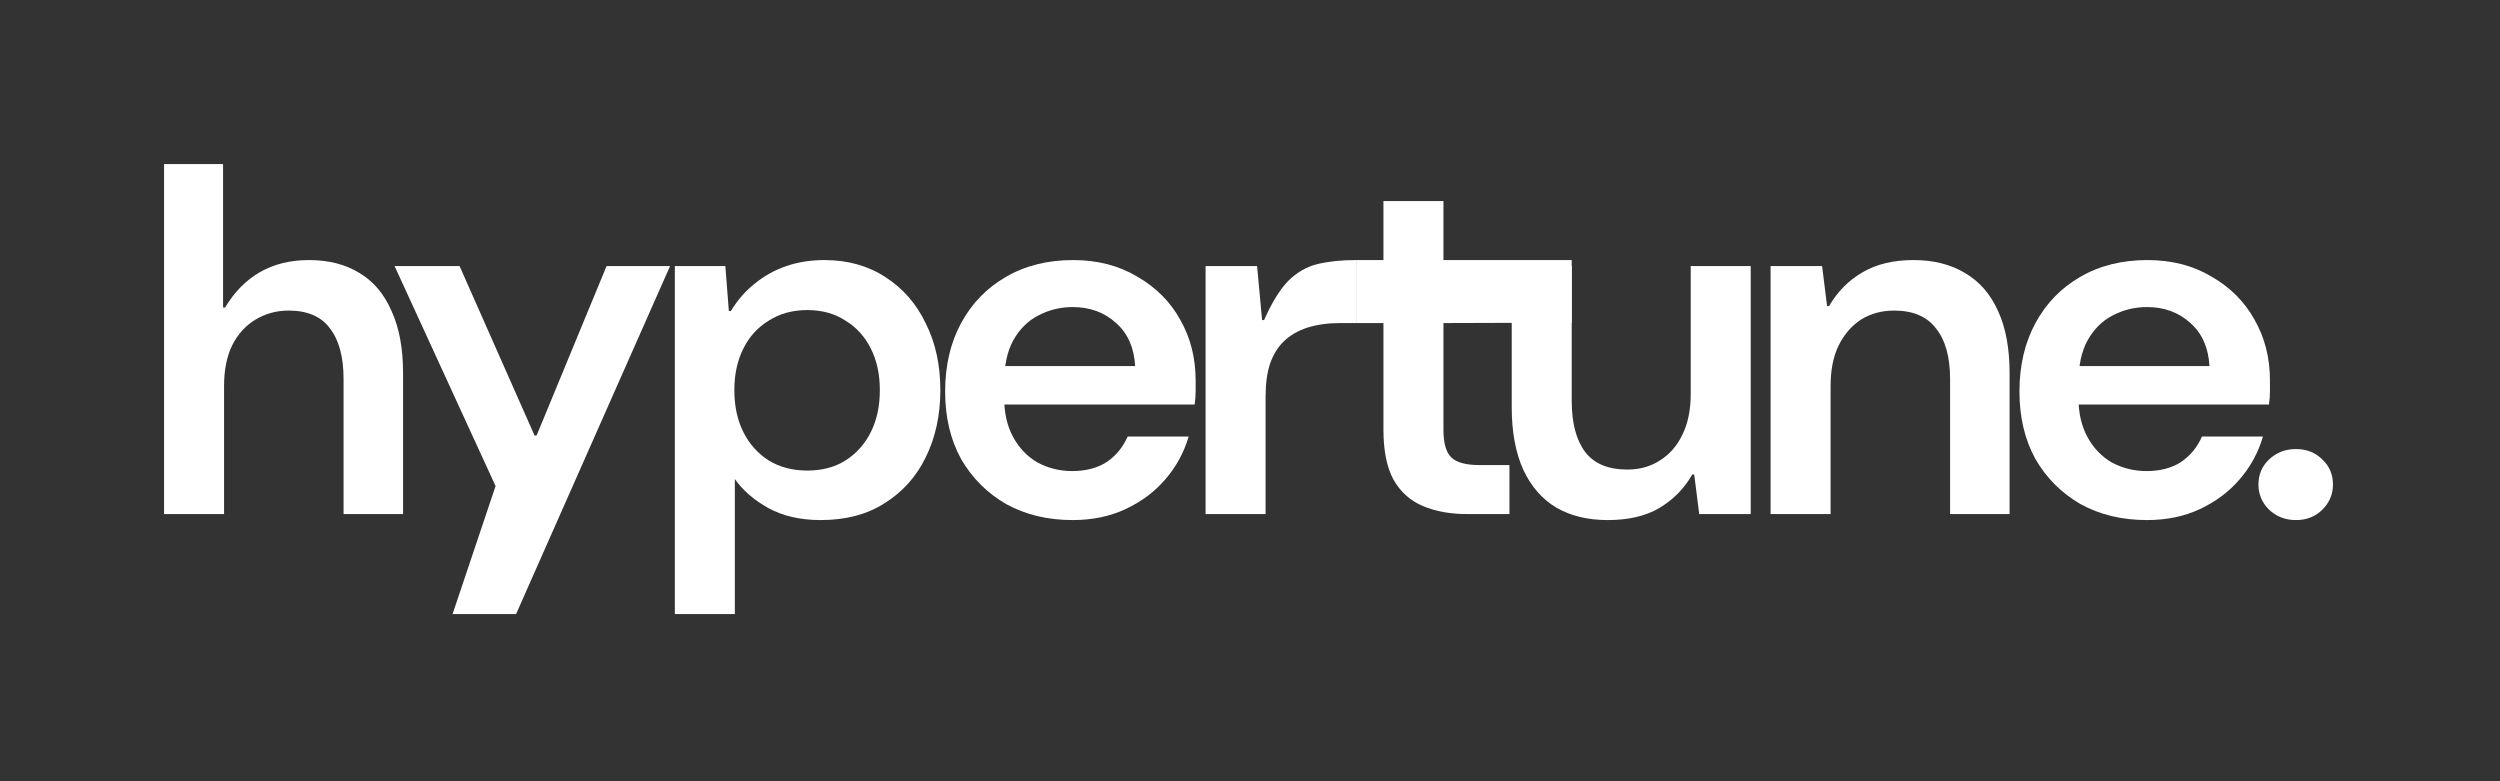 <svg width="320" height="100" viewBox="0 0 320 100" fill="none" xmlns="http://www.w3.org/2000/svg">
<rect x="0" y="0" width="320" height="100" fill="#333333" stroke="none"/>
<path d="M21 65.8V21H28.552V39.368H28.808C30.003 37.363 31.496 35.848 33.288 34.824C35.08 33.8 37.171 33.288 39.56 33.288C42.077 33.288 44.232 33.843 46.024 34.952C47.816 36.019 49.181 37.64 50.12 39.816C51.101 41.949 51.592 44.595 51.592 47.752V65.8H43.976V48.52C43.976 45.704 43.4 43.549 42.248 42.056C41.139 40.52 39.368 39.752 36.936 39.752C35.4 39.752 33.992 40.136 32.712 40.904C31.432 41.672 30.429 42.781 29.704 44.232C29.021 45.64 28.68 47.368 28.68 49.416V65.8H21Z" fill="white"/>
<path d="M57.929 78.6L63.433 62.216L50.505 34.056H58.825L68.425 55.752H68.681L77.641 34.056H85.769L66.057 78.6H57.929Z" fill="white"/>
<path d="M86.38 78.6V34.056H92.844L93.292 39.816H93.548C94.401 38.408 95.425 37.235 96.62 36.296C97.815 35.315 99.159 34.568 100.652 34.056C102.145 33.544 103.767 33.288 105.516 33.288C108.503 33.288 111.105 34.013 113.324 35.464C115.585 36.915 117.313 38.899 118.508 41.416C119.745 43.891 120.364 46.728 120.364 49.928C120.364 53.128 119.745 55.987 118.508 58.504C117.313 60.979 115.564 62.941 113.26 64.392C110.999 65.843 108.268 66.568 105.068 66.568C102.465 66.568 100.225 66.056 98.348 65.032C96.513 64.008 95.084 62.771 94.06 61.32V78.6H86.38ZM103.34 60.232C105.217 60.232 106.839 59.805 108.204 58.952C109.612 58.056 110.7 56.84 111.468 55.304C112.236 53.768 112.62 51.976 112.62 49.928C112.62 47.923 112.236 46.152 111.468 44.616C110.7 43.08 109.612 41.885 108.204 41.032C106.839 40.136 105.217 39.688 103.34 39.688C101.463 39.688 99.82 40.136 98.412 41.032C97.004 41.885 95.916 43.08 95.148 44.616C94.38 46.152 93.996 47.923 93.996 49.928C93.996 51.976 94.38 53.768 95.148 55.304C95.916 56.84 97.004 58.056 98.412 58.952C99.82 59.805 101.463 60.232 103.34 60.232Z" fill="white"/>
<path d="M137.298 66.568C134.098 66.568 131.26 65.885 128.785 64.52C126.353 63.112 124.433 61.192 123.025 58.76C121.66 56.285 120.978 53.405 120.978 50.12C120.978 46.792 121.66 43.869 123.025 41.352C124.391 38.835 126.289 36.872 128.721 35.464C131.196 34.013 134.076 33.288 137.362 33.288C140.476 33.288 143.207 33.992 145.553 35.4C147.943 36.765 149.777 38.6 151.057 40.904C152.38 43.208 153.042 45.811 153.042 48.712C153.042 49.139 153.042 49.608 153.042 50.12C153.042 50.632 152.999 51.187 152.913 51.784H126.546V46.856H145.298C145.169 44.509 144.359 42.675 142.866 41.352C141.372 39.987 139.516 39.304 137.298 39.304C135.719 39.304 134.247 39.667 132.882 40.392C131.559 41.075 130.492 42.141 129.682 43.592C128.914 45 128.53 46.813 128.53 49.032V50.888C128.53 52.851 128.914 54.536 129.682 55.944C130.45 57.352 131.495 58.44 132.817 59.208C134.183 59.933 135.655 60.296 137.233 60.296C138.983 60.296 140.455 59.912 141.649 59.144C142.844 58.333 143.74 57.245 144.338 55.88H152.146C151.548 57.928 150.545 59.763 149.137 61.384C147.772 62.963 146.087 64.221 144.081 65.16C142.076 66.099 139.815 66.568 137.298 66.568Z" fill="white"/>
<path d="M154.315 65.8V34.056H160.907L161.547 40.968H161.803C162.784 38.749 163.808 37.085 164.875 35.976C165.984 34.867 167.243 34.141 168.651 33.8C170.059 33.459 171.702 33.288 173.579 33.288V41.352H171.531C169.995 41.352 168.608 41.544 167.371 41.928C166.176 42.312 165.174 42.888 164.363 43.656C163.595 44.381 162.998 45.341 162.571 46.536C162.187 47.688 161.995 49.096 161.995 50.76V65.8H154.315Z" fill="white"/>
<path d="M187.768 65.8C185.635 65.8 183.757 65.459 182.136 64.776C180.515 64.093 179.256 62.963 178.36 61.384C177.507 59.805 177.08 57.672 177.08 54.984V41.352H173.579V33.288H177.08V25.736H184.76V33.288H201.18V41.3L184.76 41.352V54.984C184.76 56.733 185.101 57.928 185.784 58.568C186.467 59.208 187.661 59.528 189.368 59.528H193.208V65.8H187.768Z" fill="white"/>
<path d="M205.788 66.568C203.228 66.568 201.031 66.035 199.196 64.968C197.361 63.859 195.953 62.237 194.972 60.104C193.991 57.928 193.5 55.261 193.5 52.104V34.056H201.18V51.336C201.18 54.152 201.756 56.328 202.908 57.864C204.06 59.357 205.852 60.104 208.284 60.104C209.863 60.104 211.249 59.72 212.444 58.952C213.681 58.184 214.641 57.096 215.324 55.688C216.049 54.237 216.412 52.488 216.412 50.44V34.056H224.092V65.8H217.5L216.86 60.744H216.604C215.58 62.536 214.172 63.965 212.38 65.032C210.631 66.056 208.433 66.568 205.788 66.568Z" fill="white"/>
<path d="M226.635 65.8V34.056H233.227L233.867 39.176H234.123C235.19 37.341 236.598 35.912 238.347 34.888C240.139 33.821 242.336 33.288 244.939 33.288C247.499 33.288 249.696 33.843 251.531 34.952C253.366 36.019 254.774 37.64 255.755 39.816C256.736 41.949 257.227 44.595 257.227 47.752V65.8H249.611V48.52C249.611 45.704 249.014 43.549 247.819 42.056C246.667 40.52 244.875 39.752 242.443 39.752C240.864 39.752 239.456 40.136 238.219 40.904C237.024 41.672 236.064 42.781 235.339 44.232C234.656 45.64 234.315 47.368 234.315 49.416V65.8H226.635Z" fill="white"/>
<path d="M274.81 66.568C271.61 66.568 268.773 65.885 266.298 64.52C263.866 63.112 261.946 61.192 260.538 58.76C259.173 56.285 258.49 53.405 258.49 50.12C258.49 46.792 259.173 43.869 260.538 41.352C261.903 38.835 263.802 36.872 266.234 35.464C268.709 34.013 271.589 33.288 274.874 33.288C277.989 33.288 280.719 33.992 283.066 35.4C285.455 36.765 287.29 38.6 288.57 40.904C289.893 43.208 290.554 45.811 290.554 48.712C290.554 49.139 290.554 49.608 290.554 50.12C290.554 50.632 290.511 51.187 290.426 51.784H264.058V46.856H282.81C282.682 44.509 281.871 42.675 280.378 41.352C278.885 39.987 277.029 39.304 274.81 39.304C273.231 39.304 271.759 39.667 270.394 40.392C269.071 41.075 268.005 42.141 267.194 43.592C266.426 45 266.042 46.813 266.042 49.032V50.888C266.042 52.851 266.426 54.536 267.194 55.944C267.962 57.352 269.007 58.44 270.33 59.208C271.695 59.933 273.167 60.296 274.746 60.296C276.495 60.296 277.967 59.912 279.162 59.144C280.357 58.333 281.253 57.245 281.85 55.88H289.658C289.061 57.928 288.058 59.763 286.65 61.384C285.285 62.963 283.599 64.221 281.594 65.16C279.589 66.099 277.327 66.568 274.81 66.568Z" fill="white"/>
<path d="M293.882 66.568C292.517 66.568 291.365 66.12 290.426 65.224C289.53 64.328 289.082 63.261 289.082 62.024C289.082 60.744 289.53 59.677 290.426 58.824C291.365 57.928 292.517 57.48 293.882 57.48C295.247 57.48 296.378 57.928 297.274 58.824C298.17 59.677 298.618 60.744 298.618 62.024C298.618 63.261 298.17 64.328 297.274 65.224C296.378 66.12 295.247 66.568 293.882 66.568Z" fill="white"/>
</svg>
